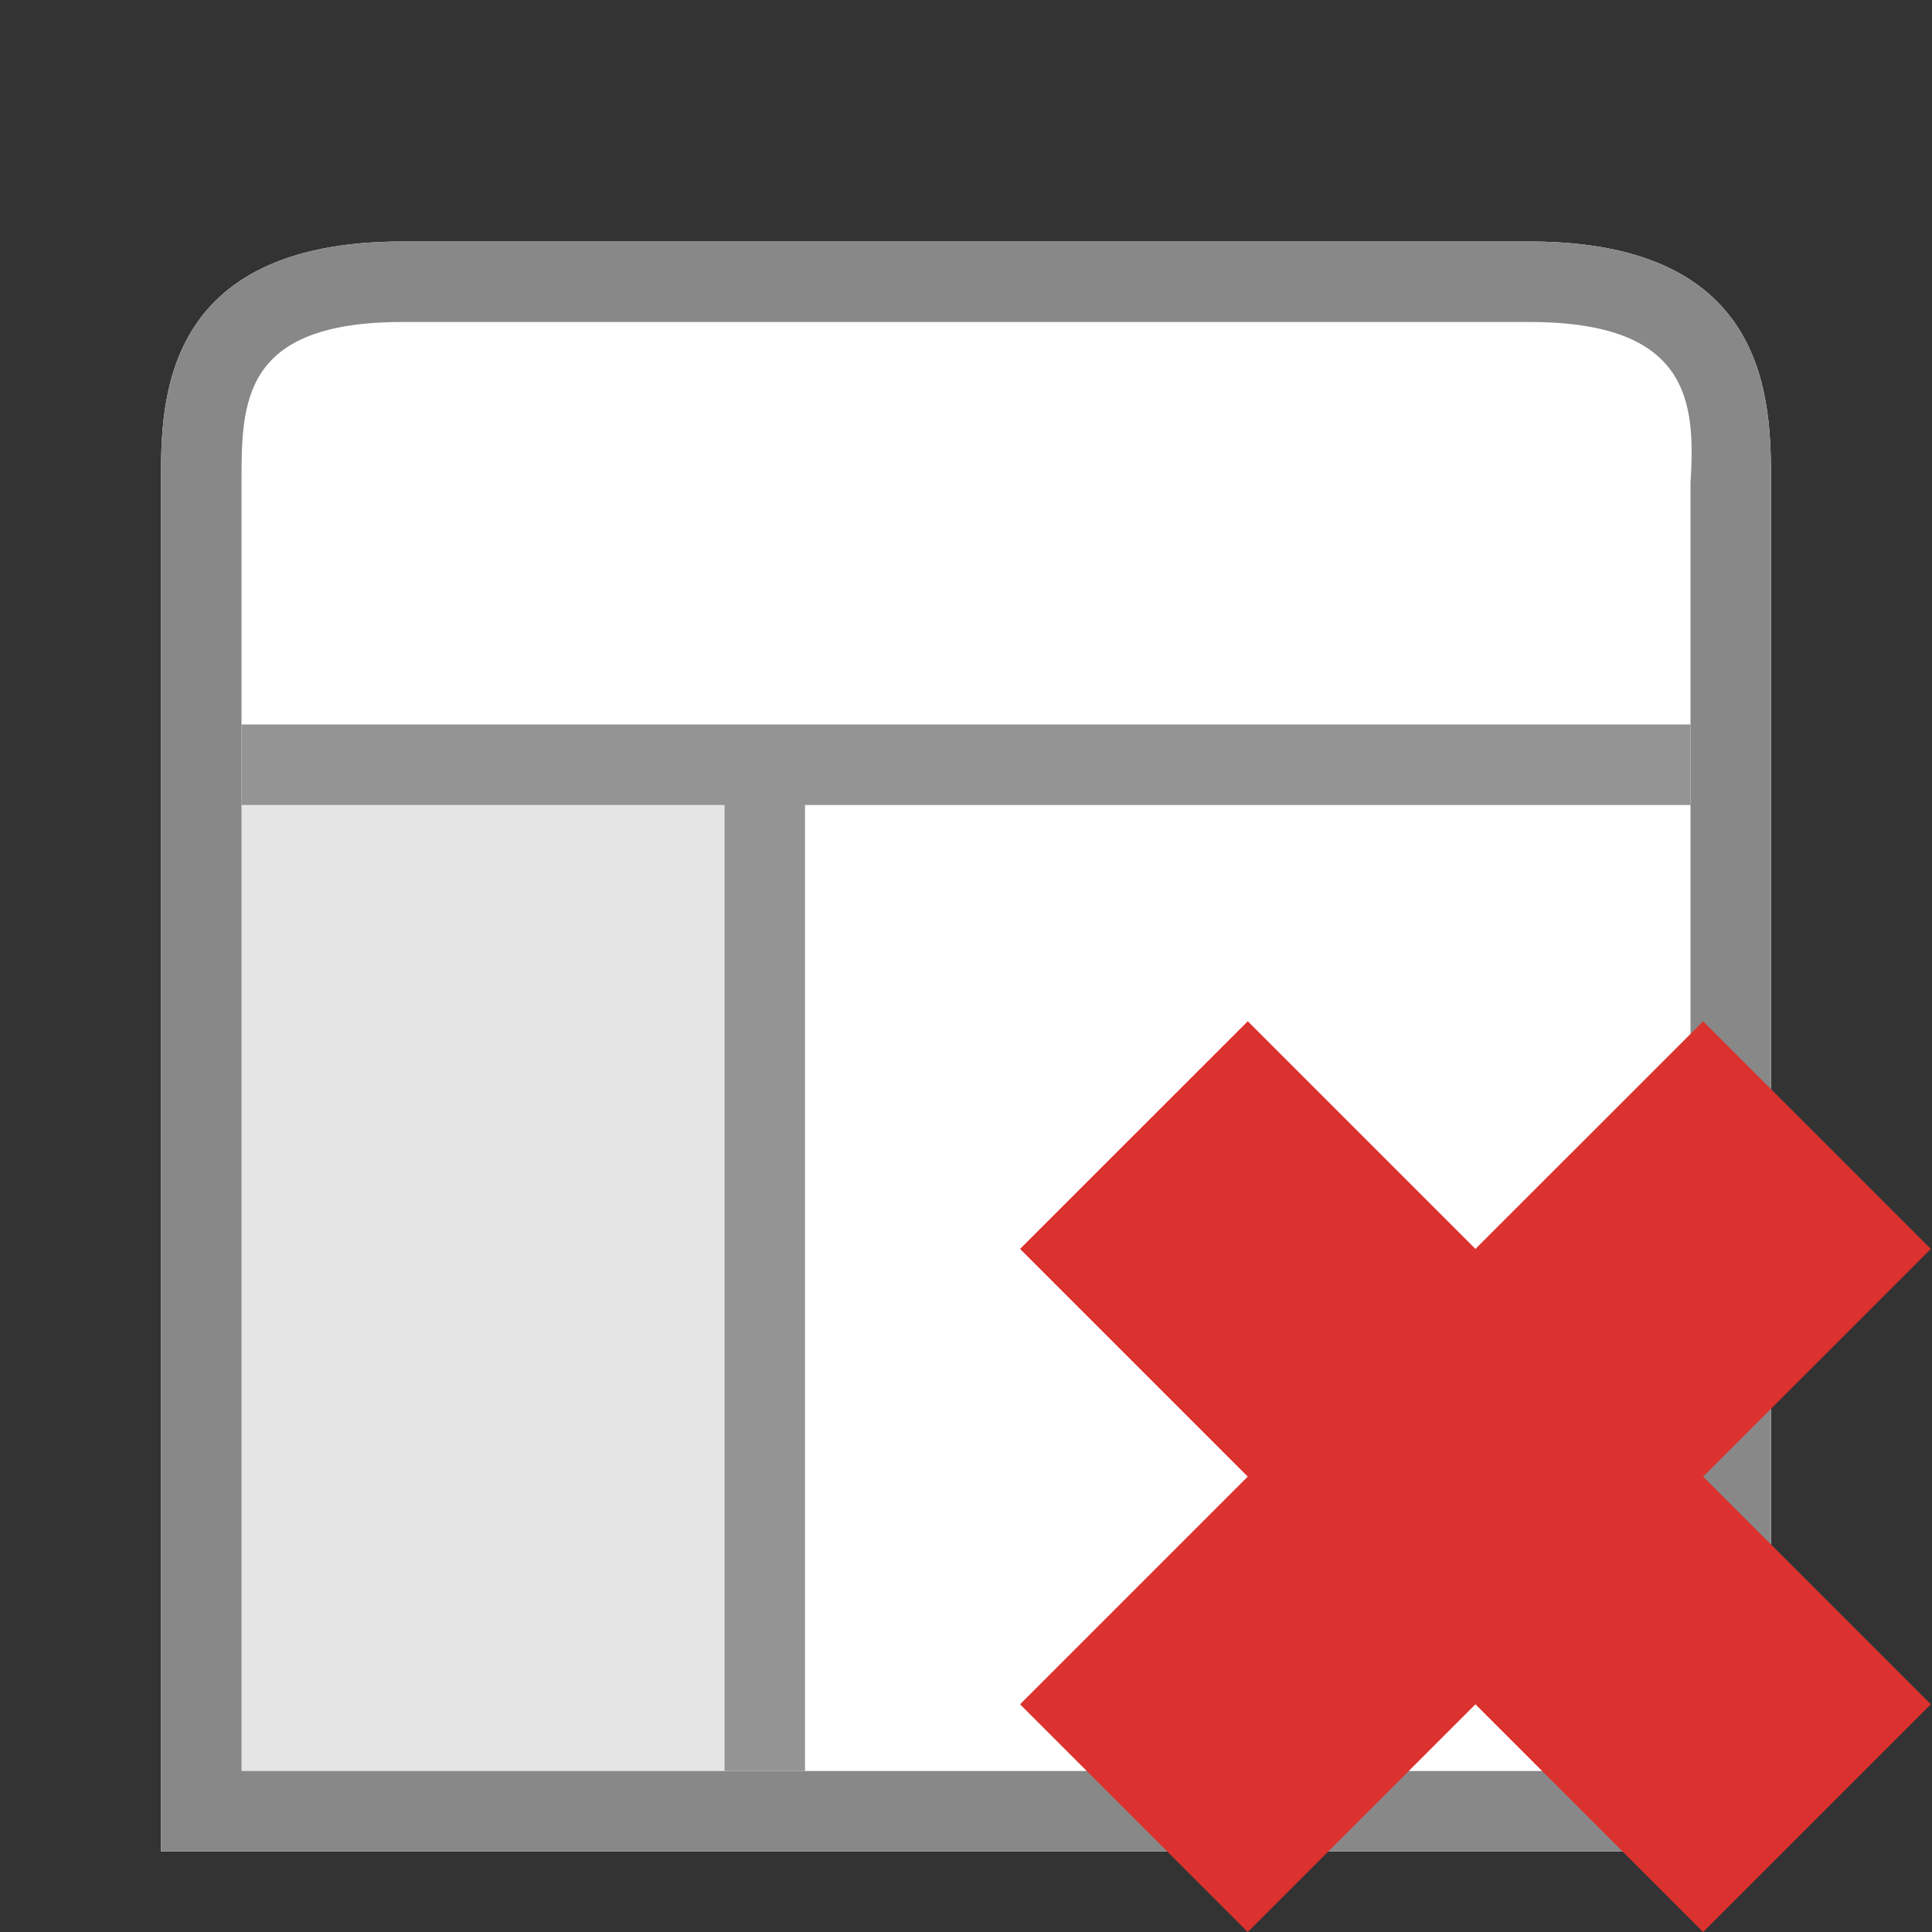 <?xml version="1.0" encoding="UTF-8" standalone="no"?>
<svg
   xmlns:dc="http://purl.org/dc/elements/1.1/"
   xmlns:cc="http://creativecommons.org/ns#"
   xmlns:rdf="http://www.w3.org/1999/02/22-rdf-syntax-ns#"
   xmlns:svg="http://www.w3.org/2000/svg"
   xmlns="http://www.w3.org/2000/svg"
   xmlns:sodipodi="http://sodipodi.sourceforge.net/DTD/sodipodi-0.dtd"
   xmlns:inkscape="http://www.inkscape.org/namespaces/inkscape"
   width="48"
   height="48"
   viewBox="0 0 48 48"
   id="svg2"
   version="1.1"
   inkscape:version="0.91 r13725"
   sodipodi:docname="view-right-close.svg">
  <rect x="0" y="0" width="48" height="48" fill="#333333" stroke="none"/>
  <defs
     id="defs20" />
  <sodipodi:namedview
     pagecolor="#ffffff"
     bordercolor="#666666"
     borderopacity="1"
     objecttolerance="10"
     gridtolerance="10"
     guidetolerance="10"
     inkscape:pageopacity="0"
     inkscape:pageshadow="2"
     inkscape:window-width="1366"
     inkscape:window-height="704"
     id="namedview18"
     showgrid="false"
     inkscape:zoom="4.2109375"
     inkscape:cx="-26.409308"
     inkscape:cy="5.1582565"
     inkscape:window-x="0"
     inkscape:window-y="27"
     inkscape:window-maximized="1"
     inkscape:current-layer="svg2">
    <inkscape:grid
       type="xygrid"
       id="grid4150" />
  </sodipodi:namedview>
  <path
     style="fill:#fff"
     d="M 10 6 C 4 6 4 10 4 11.93 L 4 46 L 44 46 L 44 12 C 44 10 44 6 38 6 Z "
     id="path4" />
  <path
     style="fill:#888"
     d="M 10 6 C 4 6 4 10 4 11.93 L 4 46 L 44 46 L 44 12 C 44 10 44 6 38 6 Z M 10 8 L 38 8 C 42 8 42.125 10.004 42 12 L 42 44 L 6 44 L 6 12 C 6 10 6 8 10 8 Z "
     id="path6" />
  <path
     style="fill:#000;fill-opacity:.102"
     d="M 6 20 L 18 20 L 18 44 L 6 44 Z "
     id="path8" />
  <g
     style="fill:#888;fill-opacity:.902"
     id="g10">
    <path
       d="M 6 18 L 6 20 L 18 20 L 18 44 L 20 44 L 20 20 L 42 20 L 42 18 L 6 18 z "
       id="path12" />
  </g>
  <path
     style="fill:#dc322f;fill-opacity:1"
     d="M 47.97,42.343 42.314,36.686 47.97,31.029 42.314,25.373 36.657,31.029 31,25.373 25.343,31.029 31,36.686 25.343,42.343 31,48 36.657,42.343 42.314,48 Z"
     id="path6-1"
     inkscape:connector-curvature="0" />
</svg>

